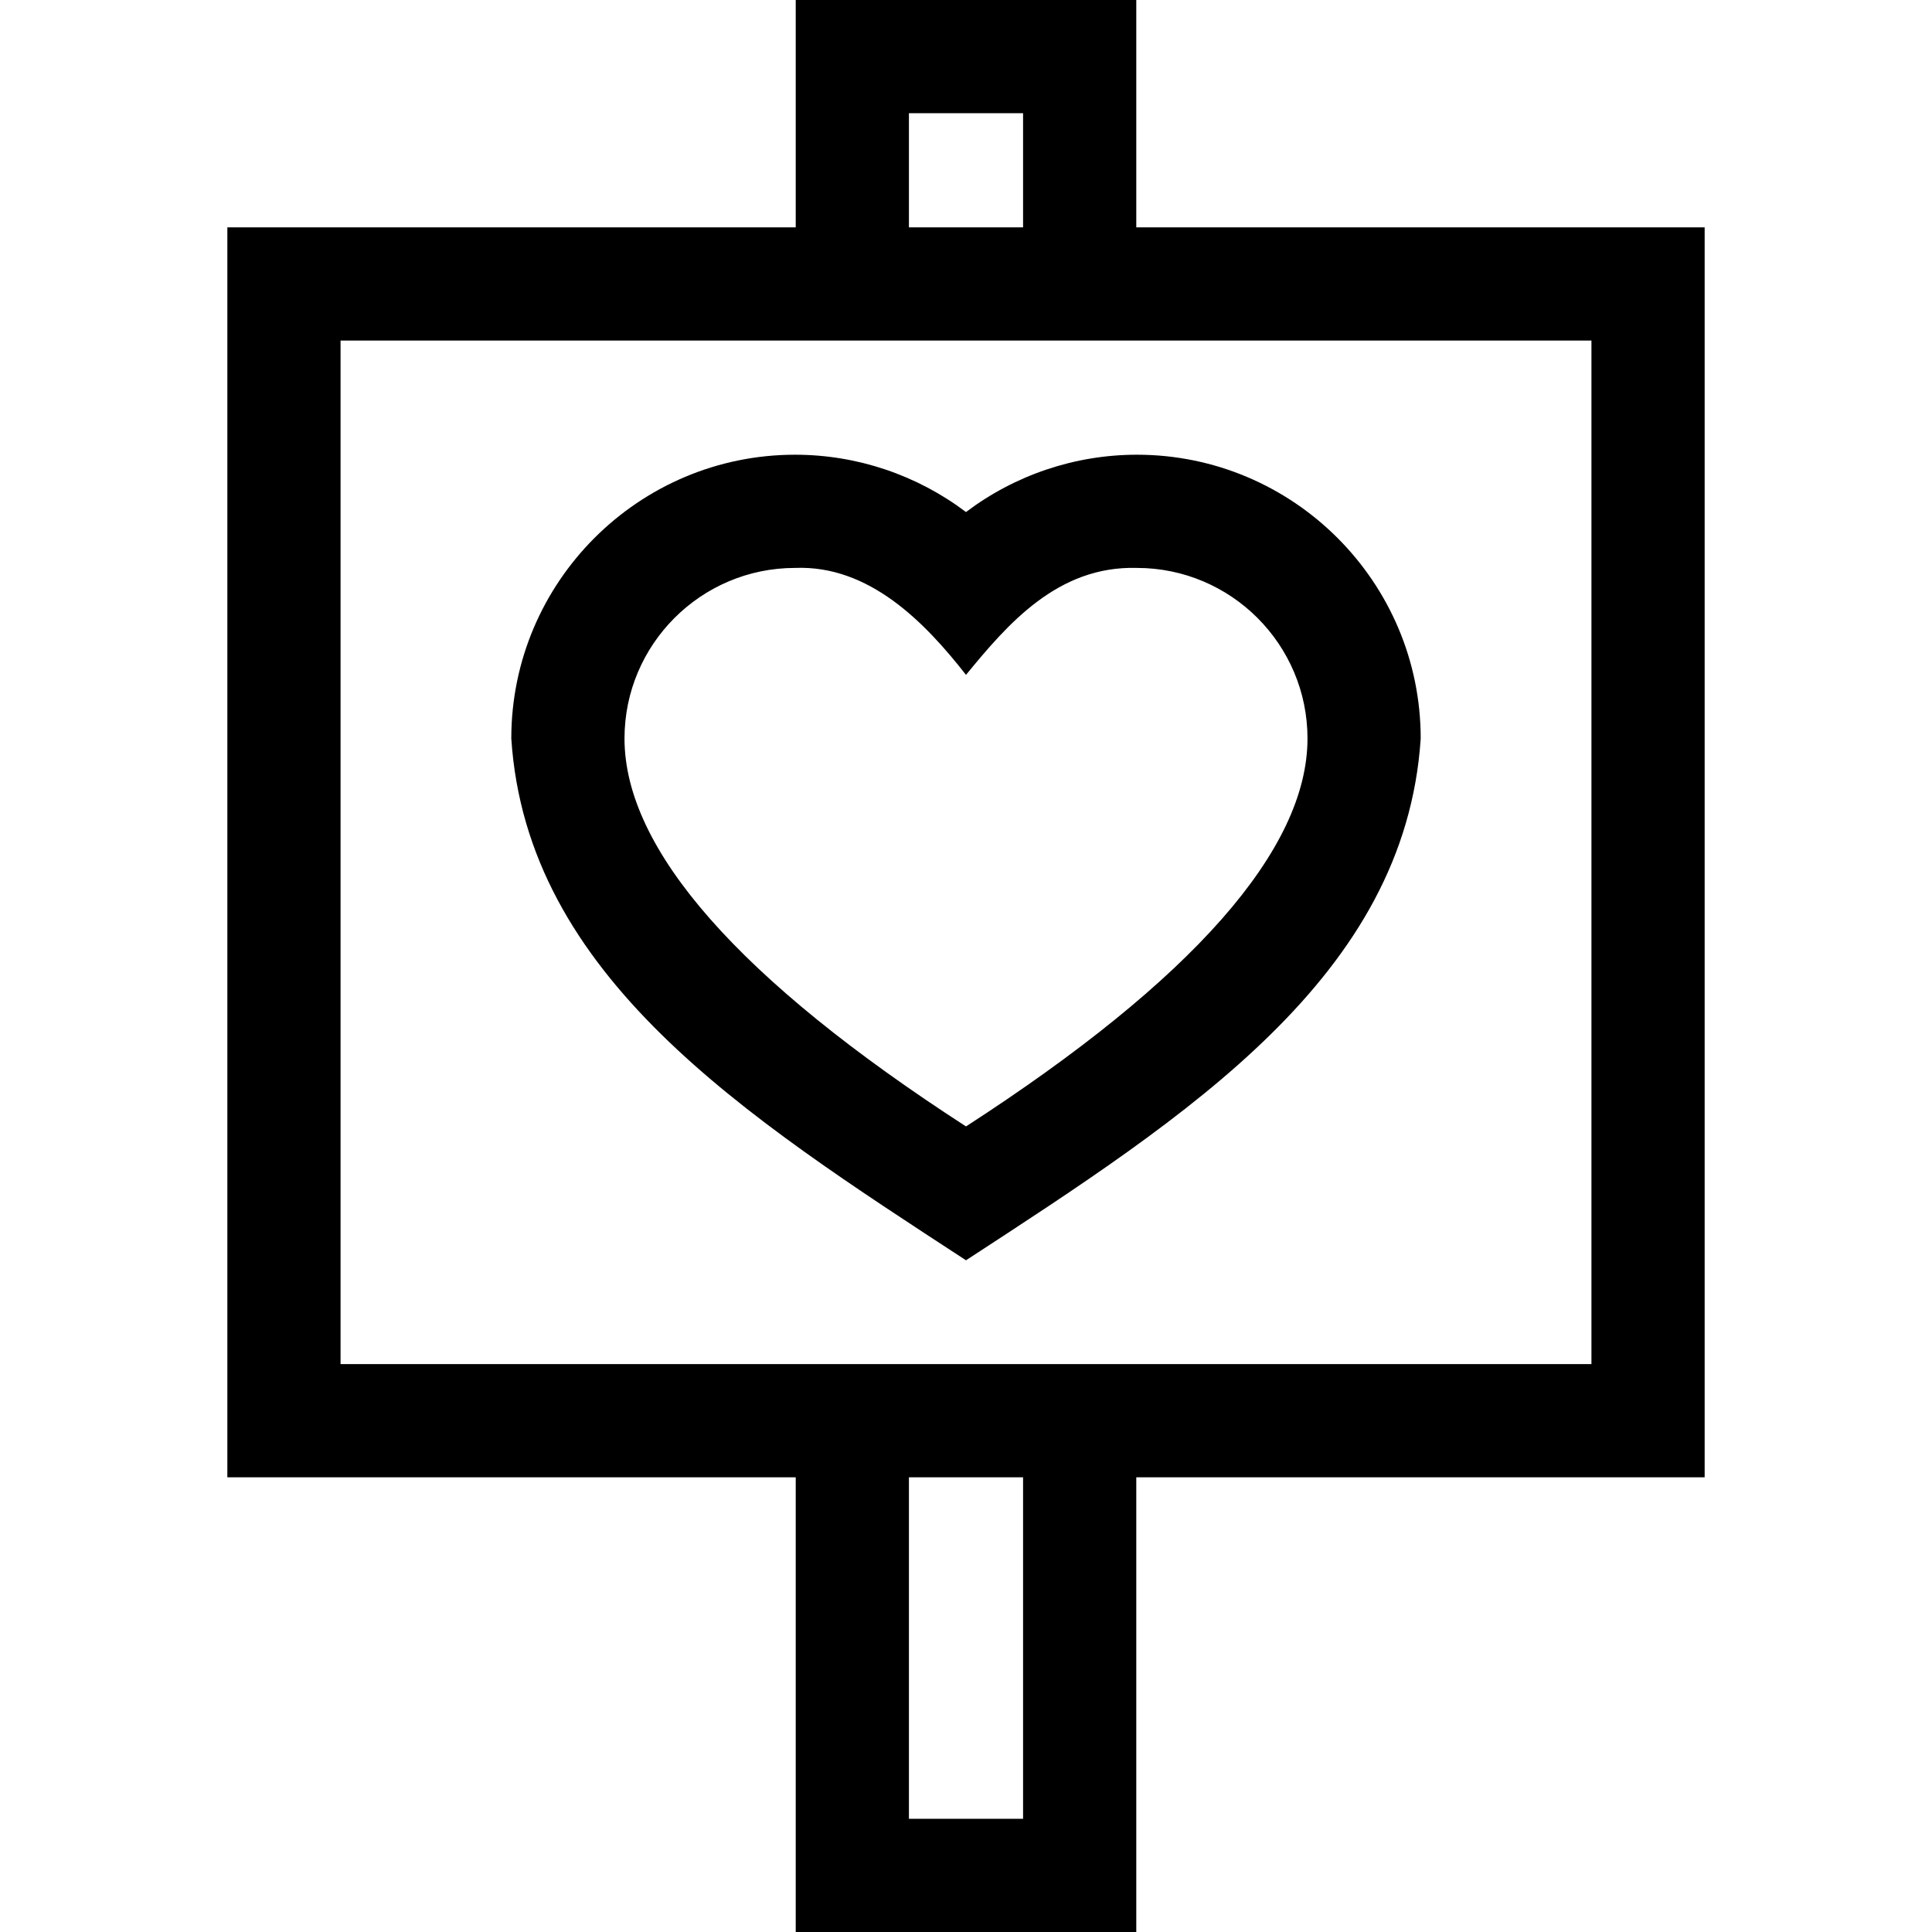 <svg id="Capa_1" enable-background="new 0 0 512 512" height="512" viewBox="0 0 512 512" width="512" xmlns="http://www.w3.org/2000/svg"><g><path d="m451.75 60.251h-150.625v-60.251h-90.25v60.251h-150.625v331.249h150.625v120.5h90.25v-120.5h150.625zm-210.875-30.251h30.25v30.251h-30.25zm30.25 452h-30.25v-90.5h30.25zm150.625-120.5h-331.5v-271.249h331.5z"/><path d="m256 333.989c58.845-38.371 116.394-75.274 120.501-138.279 0-41.467-33.736-75.204-75.204-75.204-16.476 0-32.35 5.417-45.297 15.192-12.947-9.776-28.822-15.192-45.297-15.192-41.467 0-75.204 33.736-75.204 75.204 4.107 63.004 61.656 99.907 120.501 138.279zm-45.297-183.483c19.602-.784 34.371 14.366 45.297 28.339 10.949-13.358 24.269-28.941 45.297-28.339 24.926 0 45.204 20.278 45.204 45.204 0 29.398-30.435 63.96-90.501 102.804-60.066-38.843-90.501-73.406-90.501-102.804 0-24.926 20.278-45.204 45.204-45.204z"/></g></svg>
